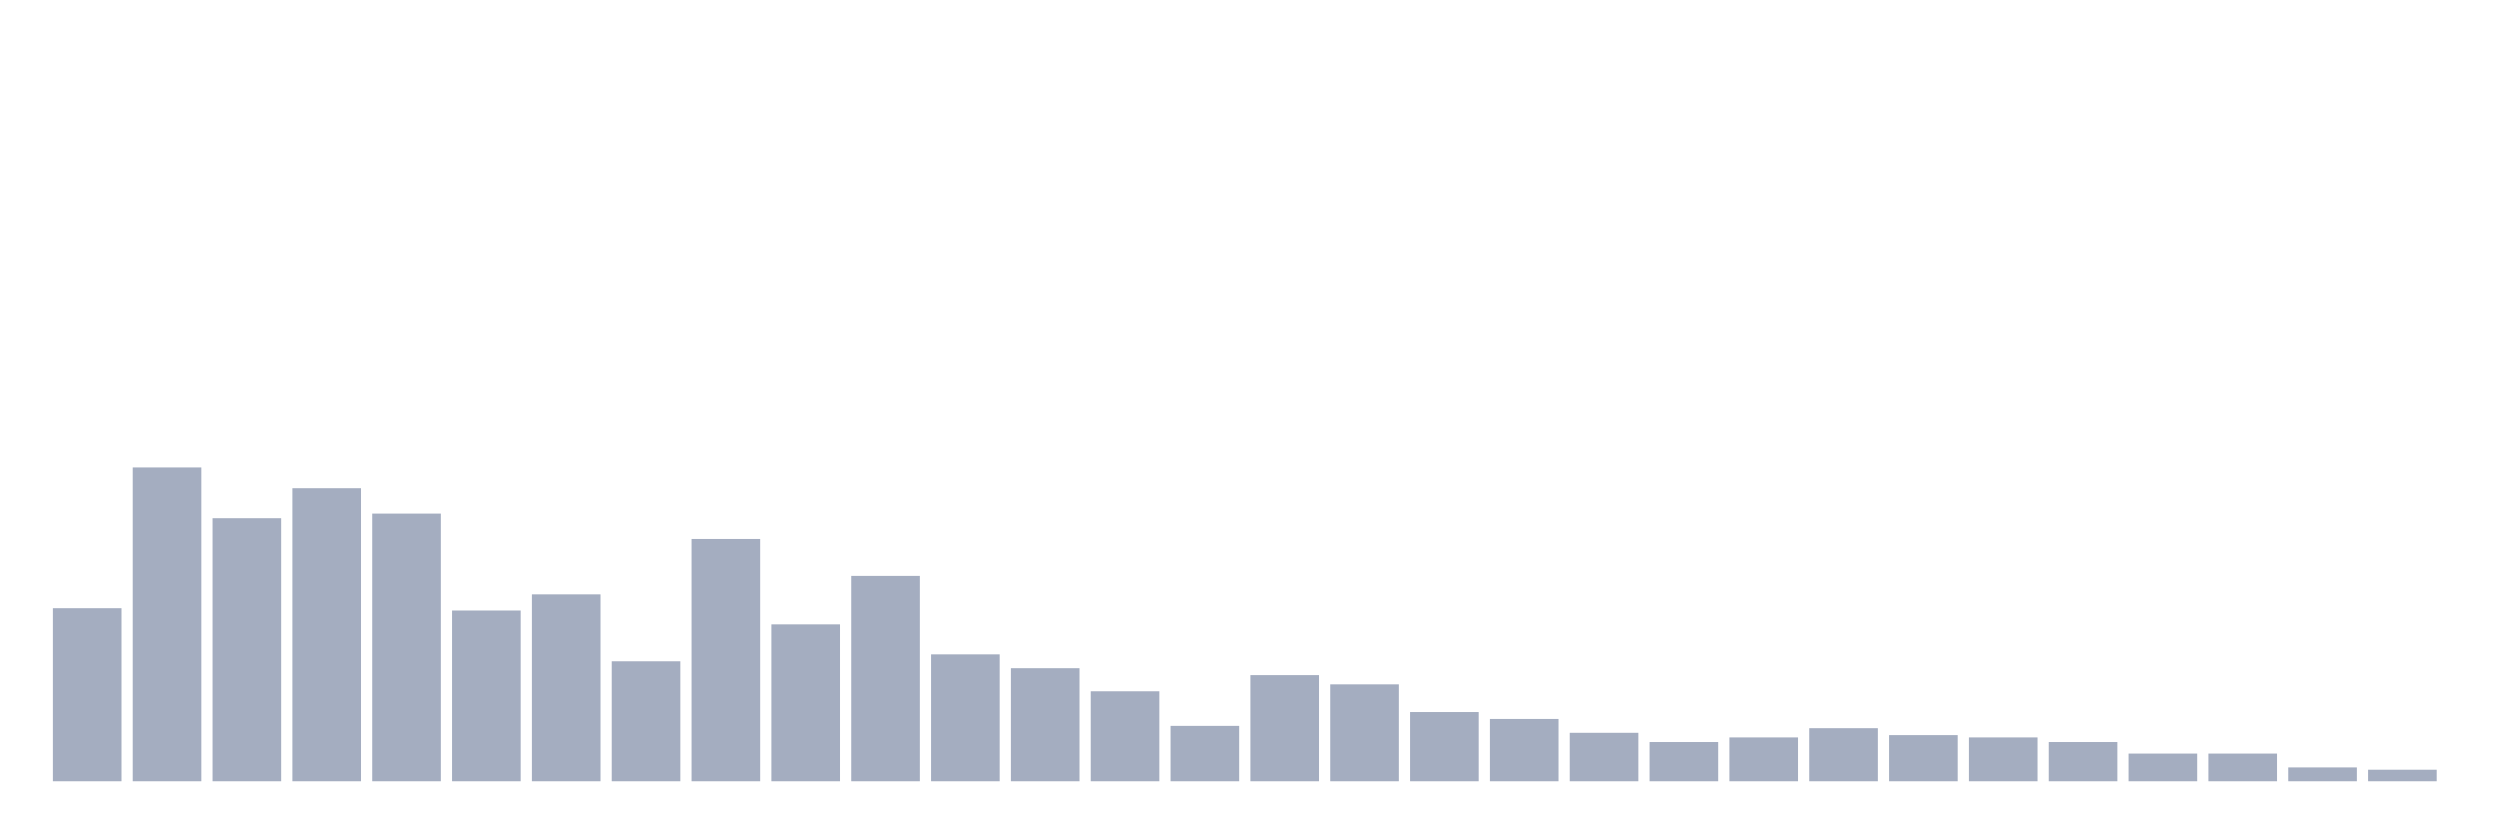 <svg xmlns="http://www.w3.org/2000/svg" viewBox="0 0 480 160"><g transform="translate(10,10)"><rect class="bar" x="0.153" width="13.175" y="106.772" height="33.228" fill="rgb(164,173,192)"></rect><rect class="bar" x="15.482" width="13.175" y="79.747" height="60.253" fill="rgb(164,173,192)"></rect><rect class="bar" x="30.81" width="13.175" y="89.494" height="50.506" fill="rgb(164,173,192)"></rect><rect class="bar" x="46.138" width="13.175" y="83.734" height="56.266" fill="rgb(164,173,192)"></rect><rect class="bar" x="61.466" width="13.175" y="88.608" height="51.392" fill="rgb(164,173,192)"></rect><rect class="bar" x="76.794" width="13.175" y="107.215" height="32.785" fill="rgb(164,173,192)"></rect><rect class="bar" x="92.123" width="13.175" y="104.114" height="35.886" fill="rgb(164,173,192)"></rect><rect class="bar" x="107.451" width="13.175" y="116.962" height="23.038" fill="rgb(164,173,192)"></rect><rect class="bar" x="122.779" width="13.175" y="93.481" height="46.519" fill="rgb(164,173,192)"></rect><rect class="bar" x="138.107" width="13.175" y="109.873" height="30.127" fill="rgb(164,173,192)"></rect><rect class="bar" x="153.436" width="13.175" y="100.57" height="39.43" fill="rgb(164,173,192)"></rect><rect class="bar" x="168.764" width="13.175" y="115.633" height="24.367" fill="rgb(164,173,192)"></rect><rect class="bar" x="184.092" width="13.175" y="118.291" height="21.709" fill="rgb(164,173,192)"></rect><rect class="bar" x="199.42" width="13.175" y="122.722" height="17.278" fill="rgb(164,173,192)"></rect><rect class="bar" x="214.748" width="13.175" y="129.367" height="10.633" fill="rgb(164,173,192)"></rect><rect class="bar" x="230.077" width="13.175" y="119.62" height="20.38" fill="rgb(164,173,192)"></rect><rect class="bar" x="245.405" width="13.175" y="121.392" height="18.608" fill="rgb(164,173,192)"></rect><rect class="bar" x="260.733" width="13.175" y="126.709" height="13.291" fill="rgb(164,173,192)"></rect><rect class="bar" x="276.061" width="13.175" y="128.038" height="11.962" fill="rgb(164,173,192)"></rect><rect class="bar" x="291.39" width="13.175" y="130.696" height="9.304" fill="rgb(164,173,192)"></rect><rect class="bar" x="306.718" width="13.175" y="132.468" height="7.532" fill="rgb(164,173,192)"></rect><rect class="bar" x="322.046" width="13.175" y="131.582" height="8.418" fill="rgb(164,173,192)"></rect><rect class="bar" x="337.374" width="13.175" y="129.81" height="10.19" fill="rgb(164,173,192)"></rect><rect class="bar" x="352.702" width="13.175" y="131.139" height="8.861" fill="rgb(164,173,192)"></rect><rect class="bar" x="368.031" width="13.175" y="131.582" height="8.418" fill="rgb(164,173,192)"></rect><rect class="bar" x="383.359" width="13.175" y="132.468" height="7.532" fill="rgb(164,173,192)"></rect><rect class="bar" x="398.687" width="13.175" y="134.684" height="5.316" fill="rgb(164,173,192)"></rect><rect class="bar" x="414.015" width="13.175" y="134.684" height="5.316" fill="rgb(164,173,192)"></rect><rect class="bar" x="429.344" width="13.175" y="137.342" height="2.658" fill="rgb(164,173,192)"></rect><rect class="bar" x="444.672" width="13.175" y="137.785" height="2.215" fill="rgb(164,173,192)"></rect></g></svg>